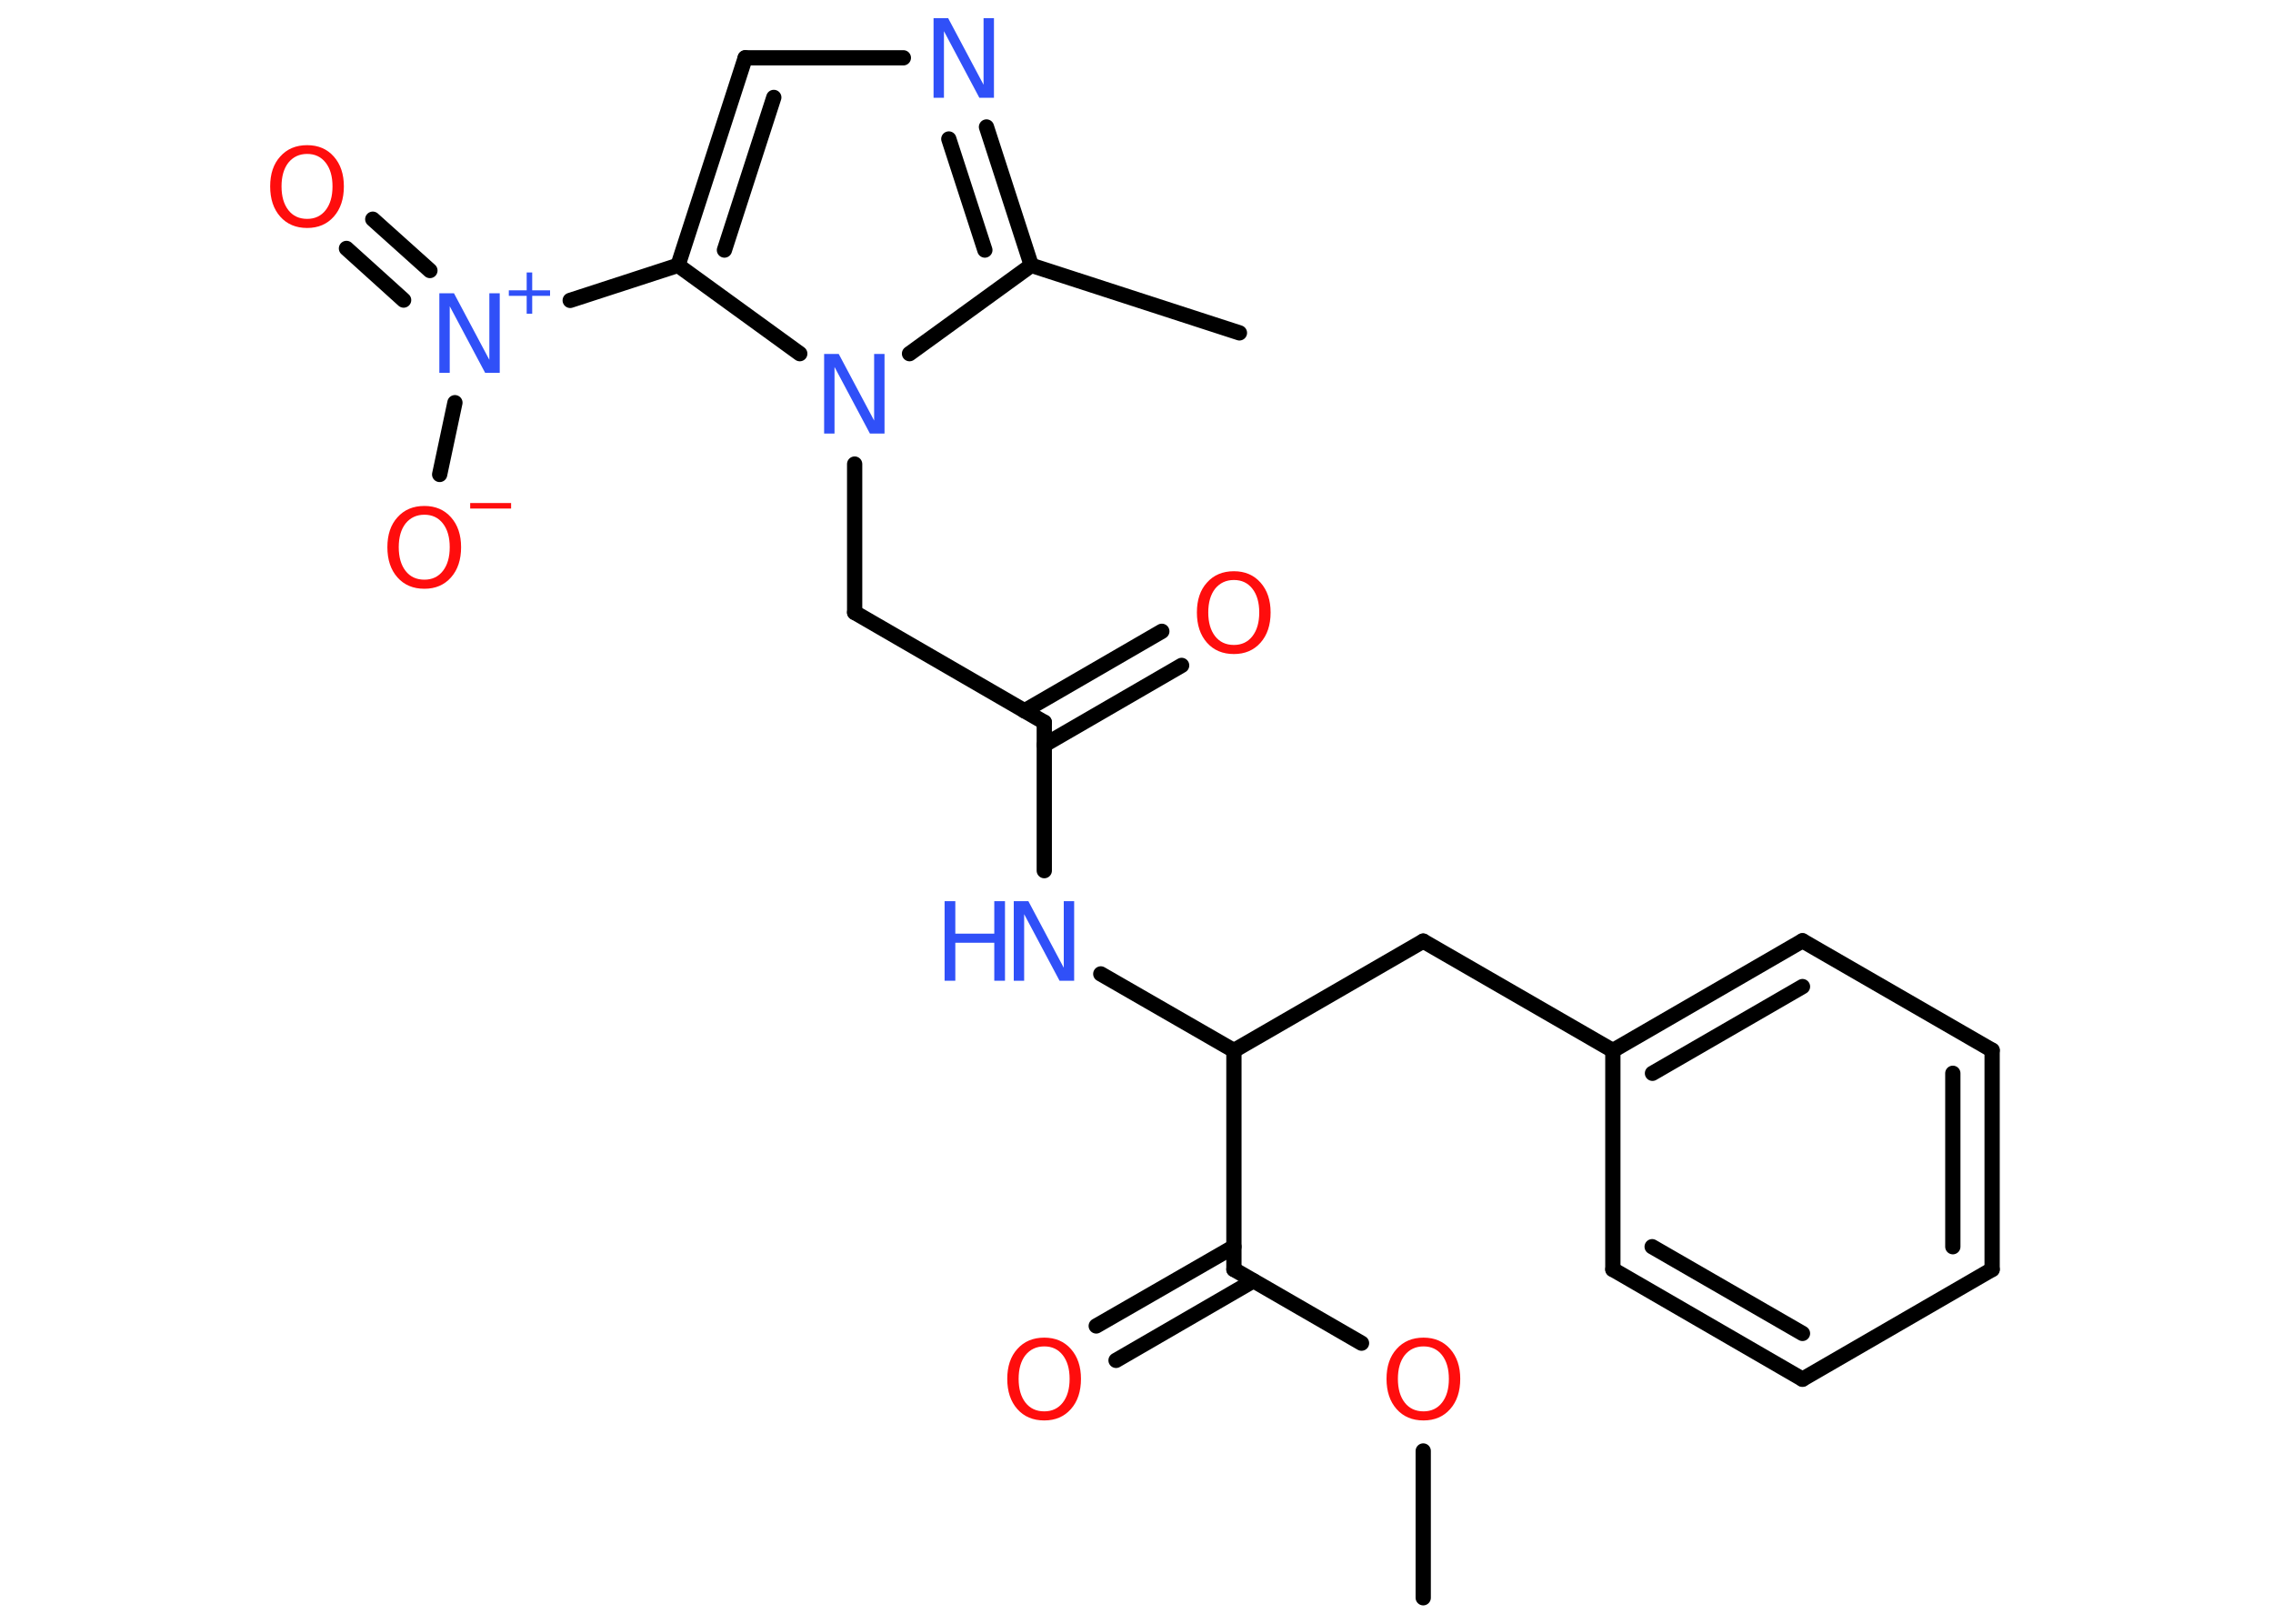 <?xml version='1.0' encoding='UTF-8'?>
<!DOCTYPE svg PUBLIC "-//W3C//DTD SVG 1.1//EN" "http://www.w3.org/Graphics/SVG/1.1/DTD/svg11.dtd">
<svg version='1.2' xmlns='http://www.w3.org/2000/svg' xmlns:xlink='http://www.w3.org/1999/xlink' width='70.0mm' height='50.0mm' viewBox='0 0 70.0 50.0'>
  <desc>Generated by the Chemistry Development Kit (http://github.com/cdk)</desc>
  <g stroke-linecap='round' stroke-linejoin='round' stroke='#000000' stroke-width='.47' fill='#FF0D0D'>
    <rect x='.0' y='.0' width='70.0' height='50.0' fill='#FFFFFF' stroke='none'/>
    <g id='mol1' class='mol'>
      <line id='mol1bnd1' class='bond' x1='43.83' y1='49.2' x2='43.83' y2='44.68'/>
      <line id='mol1bnd2' class='bond' x1='41.93' y1='41.36' x2='38.0' y2='39.09'/>
      <g id='mol1bnd3' class='bond'>
        <line x1='38.6' y1='39.44' x2='34.37' y2='41.89'/>
        <line x1='38.0' y1='38.39' x2='33.76' y2='40.83'/>
      </g>
      <line id='mol1bnd4' class='bond' x1='38.0' y1='39.09' x2='38.0' y2='32.35'/>
      <line id='mol1bnd5' class='bond' x1='38.0' y1='32.35' x2='43.83' y2='28.98'/>
      <line id='mol1bnd6' class='bond' x1='43.83' y1='28.98' x2='49.67' y2='32.35'/>
      <g id='mol1bnd7' class='bond'>
        <line x1='55.51' y1='28.97' x2='49.67' y2='32.35'/>
        <line x1='55.51' y1='30.38' x2='50.89' y2='33.05'/>
      </g>
      <line id='mol1bnd8' class='bond' x1='55.51' y1='28.97' x2='61.35' y2='32.34'/>
      <g id='mol1bnd9' class='bond'>
        <line x1='61.35' y1='39.09' x2='61.35' y2='32.34'/>
        <line x1='60.14' y1='38.39' x2='60.14' y2='33.05'/>
      </g>
      <line id='mol1bnd10' class='bond' x1='61.35' y1='39.09' x2='55.51' y2='42.47'/>
      <g id='mol1bnd11' class='bond'>
        <line x1='49.67' y1='39.09' x2='55.51' y2='42.47'/>
        <line x1='50.88' y1='38.39' x2='55.51' y2='41.06'/>
      </g>
      <line id='mol1bnd12' class='bond' x1='49.67' y1='32.35' x2='49.67' y2='39.09'/>
      <line id='mol1bnd13' class='bond' x1='38.0' y1='32.35' x2='33.9' y2='29.99'/>
      <line id='mol1bnd14' class='bond' x1='32.16' y1='26.81' x2='32.16' y2='22.24'/>
      <g id='mol1bnd15' class='bond'>
        <line x1='31.55' y1='21.89' x2='35.78' y2='19.44'/>
        <line x1='32.16' y1='22.94' x2='36.39' y2='20.49'/>
      </g>
      <line id='mol1bnd16' class='bond' x1='32.16' y1='22.24' x2='26.32' y2='18.86'/>
      <line id='mol1bnd17' class='bond' x1='26.32' y1='18.86' x2='26.32' y2='14.29'/>
      <line id='mol1bnd18' class='bond' x1='24.63' y1='10.89' x2='20.88' y2='8.17'/>
      <line id='mol1bnd19' class='bond' x1='20.88' y1='8.17' x2='17.56' y2='9.25'/>
      <g id='mol1bnd20' class='bond'>
        <line x1='12.43' y1='9.24' x2='10.67' y2='7.65'/>
        <line x1='13.24' y1='8.33' x2='11.48' y2='6.75'/>
      </g>
      <line id='mol1bnd21' class='bond' x1='14.01' y1='12.4' x2='13.54' y2='14.61'/>
      <g id='mol1bnd22' class='bond'>
        <line x1='22.95' y1='1.78' x2='20.88' y2='8.17'/>
        <line x1='23.83' y1='3.0' x2='22.31' y2='7.7'/>
      </g>
      <line id='mol1bnd23' class='bond' x1='22.95' y1='1.78' x2='27.82' y2='1.78'/>
      <g id='mol1bnd24' class='bond'>
        <line x1='31.76' y1='8.17' x2='30.38' y2='3.91'/>
        <line x1='30.33' y1='7.7' x2='29.22' y2='4.28'/>
      </g>
      <line id='mol1bnd25' class='bond' x1='28.01' y1='10.89' x2='31.76' y2='8.17'/>
      <line id='mol1bnd26' class='bond' x1='31.76' y1='8.17' x2='38.17' y2='10.25'/>
      <path id='mol1atm2' class='atom' d='M43.84 41.46q-.36 .0 -.58 .27q-.21 .27 -.21 .73q.0 .46 .21 .73q.21 .27 .58 .27q.36 .0 .57 -.27q.21 -.27 .21 -.73q.0 -.46 -.21 -.73q-.21 -.27 -.57 -.27zM43.84 41.19q.51 .0 .82 .35q.31 .35 .31 .92q.0 .58 -.31 .93q-.31 .35 -.82 .35q-.52 .0 -.83 -.35q-.31 -.35 -.31 -.93q.0 -.58 .31 -.92q.31 -.35 .83 -.35z' stroke='none'/>
      <path id='mol1atm4' class='atom' d='M32.16 41.46q-.36 .0 -.58 .27q-.21 .27 -.21 .73q.0 .46 .21 .73q.21 .27 .58 .27q.36 .0 .57 -.27q.21 -.27 .21 -.73q.0 -.46 -.21 -.73q-.21 -.27 -.57 -.27zM32.16 41.19q.51 .0 .82 .35q.31 .35 .31 .92q.0 .58 -.31 .93q-.31 .35 -.82 .35q-.52 .0 -.83 -.35q-.31 -.35 -.31 -.93q.0 -.58 .31 -.92q.31 -.35 .83 -.35z' stroke='none'/>
      <g id='mol1atm13' class='atom'>
        <path d='M31.23 27.75h.44l1.09 2.05v-2.05h.32v2.45h-.45l-1.09 -2.05v2.05h-.32v-2.45z' stroke='none' fill='#3050F8'/>
        <path d='M29.09 27.75h.33v1.0h1.2v-1.0h.33v2.45h-.33v-1.17h-1.2v1.17h-.33v-2.45z' stroke='none' fill='#3050F8'/>
      </g>
      <path id='mol1atm15' class='atom' d='M38.0 17.86q-.36 .0 -.58 .27q-.21 .27 -.21 .73q.0 .46 .21 .73q.21 .27 .58 .27q.36 .0 .57 -.27q.21 -.27 .21 -.73q.0 -.46 -.21 -.73q-.21 -.27 -.57 -.27zM38.0 17.59q.51 .0 .82 .35q.31 .35 .31 .92q.0 .58 -.31 .93q-.31 .35 -.82 .35q-.52 .0 -.83 -.35q-.31 -.35 -.31 -.93q.0 -.58 .31 -.92q.31 -.35 .83 -.35z' stroke='none'/>
      <path id='mol1atm17' class='atom' d='M25.39 10.9h.44l1.09 2.05v-2.05h.32v2.45h-.45l-1.09 -2.05v2.05h-.32v-2.45z' stroke='none' fill='#3050F8'/>
      <g id='mol1atm19' class='atom'>
        <path d='M13.54 9.03h.44l1.09 2.05v-2.05h.32v2.45h-.45l-1.09 -2.05v2.05h-.32v-2.45z' stroke='none' fill='#3050F8'/>
        <path d='M16.39 8.39v.55h.55v.17h-.55v.55h-.17v-.55h-.55v-.17h.55v-.55h.17z' stroke='none' fill='#3050F8'/>
      </g>
      <path id='mol1atm20' class='atom' d='M9.46 4.74q-.36 .0 -.58 .27q-.21 .27 -.21 .73q.0 .46 .21 .73q.21 .27 .58 .27q.36 .0 .57 -.27q.21 -.27 .21 -.73q.0 -.46 -.21 -.73q-.21 -.27 -.57 -.27zM9.46 4.47q.51 .0 .82 .35q.31 .35 .31 .92q.0 .58 -.31 .93q-.31 .35 -.82 .35q-.52 .0 -.83 -.35q-.31 -.35 -.31 -.93q.0 -.58 .31 -.92q.31 -.35 .83 -.35z' stroke='none'/>
      <g id='mol1atm21' class='atom'>
        <path d='M13.07 15.85q-.36 .0 -.58 .27q-.21 .27 -.21 .73q.0 .46 .21 .73q.21 .27 .58 .27q.36 .0 .57 -.27q.21 -.27 .21 -.73q.0 -.46 -.21 -.73q-.21 -.27 -.57 -.27zM13.07 15.58q.51 .0 .82 .35q.31 .35 .31 .92q.0 .58 -.31 .93q-.31 .35 -.82 .35q-.52 .0 -.83 -.35q-.31 -.35 -.31 -.93q.0 -.58 .31 -.92q.31 -.35 .83 -.35z' stroke='none'/>
        <path d='M14.48 15.49h1.26v.17h-1.26v-.17z' stroke='none'/>
      </g>
      <path id='mol1atm23' class='atom' d='M28.76 .56h.44l1.09 2.05v-2.05h.32v2.45h-.45l-1.09 -2.05v2.05h-.32v-2.45z' stroke='none' fill='#3050F8'/>
    </g>
  </g>
</svg>
